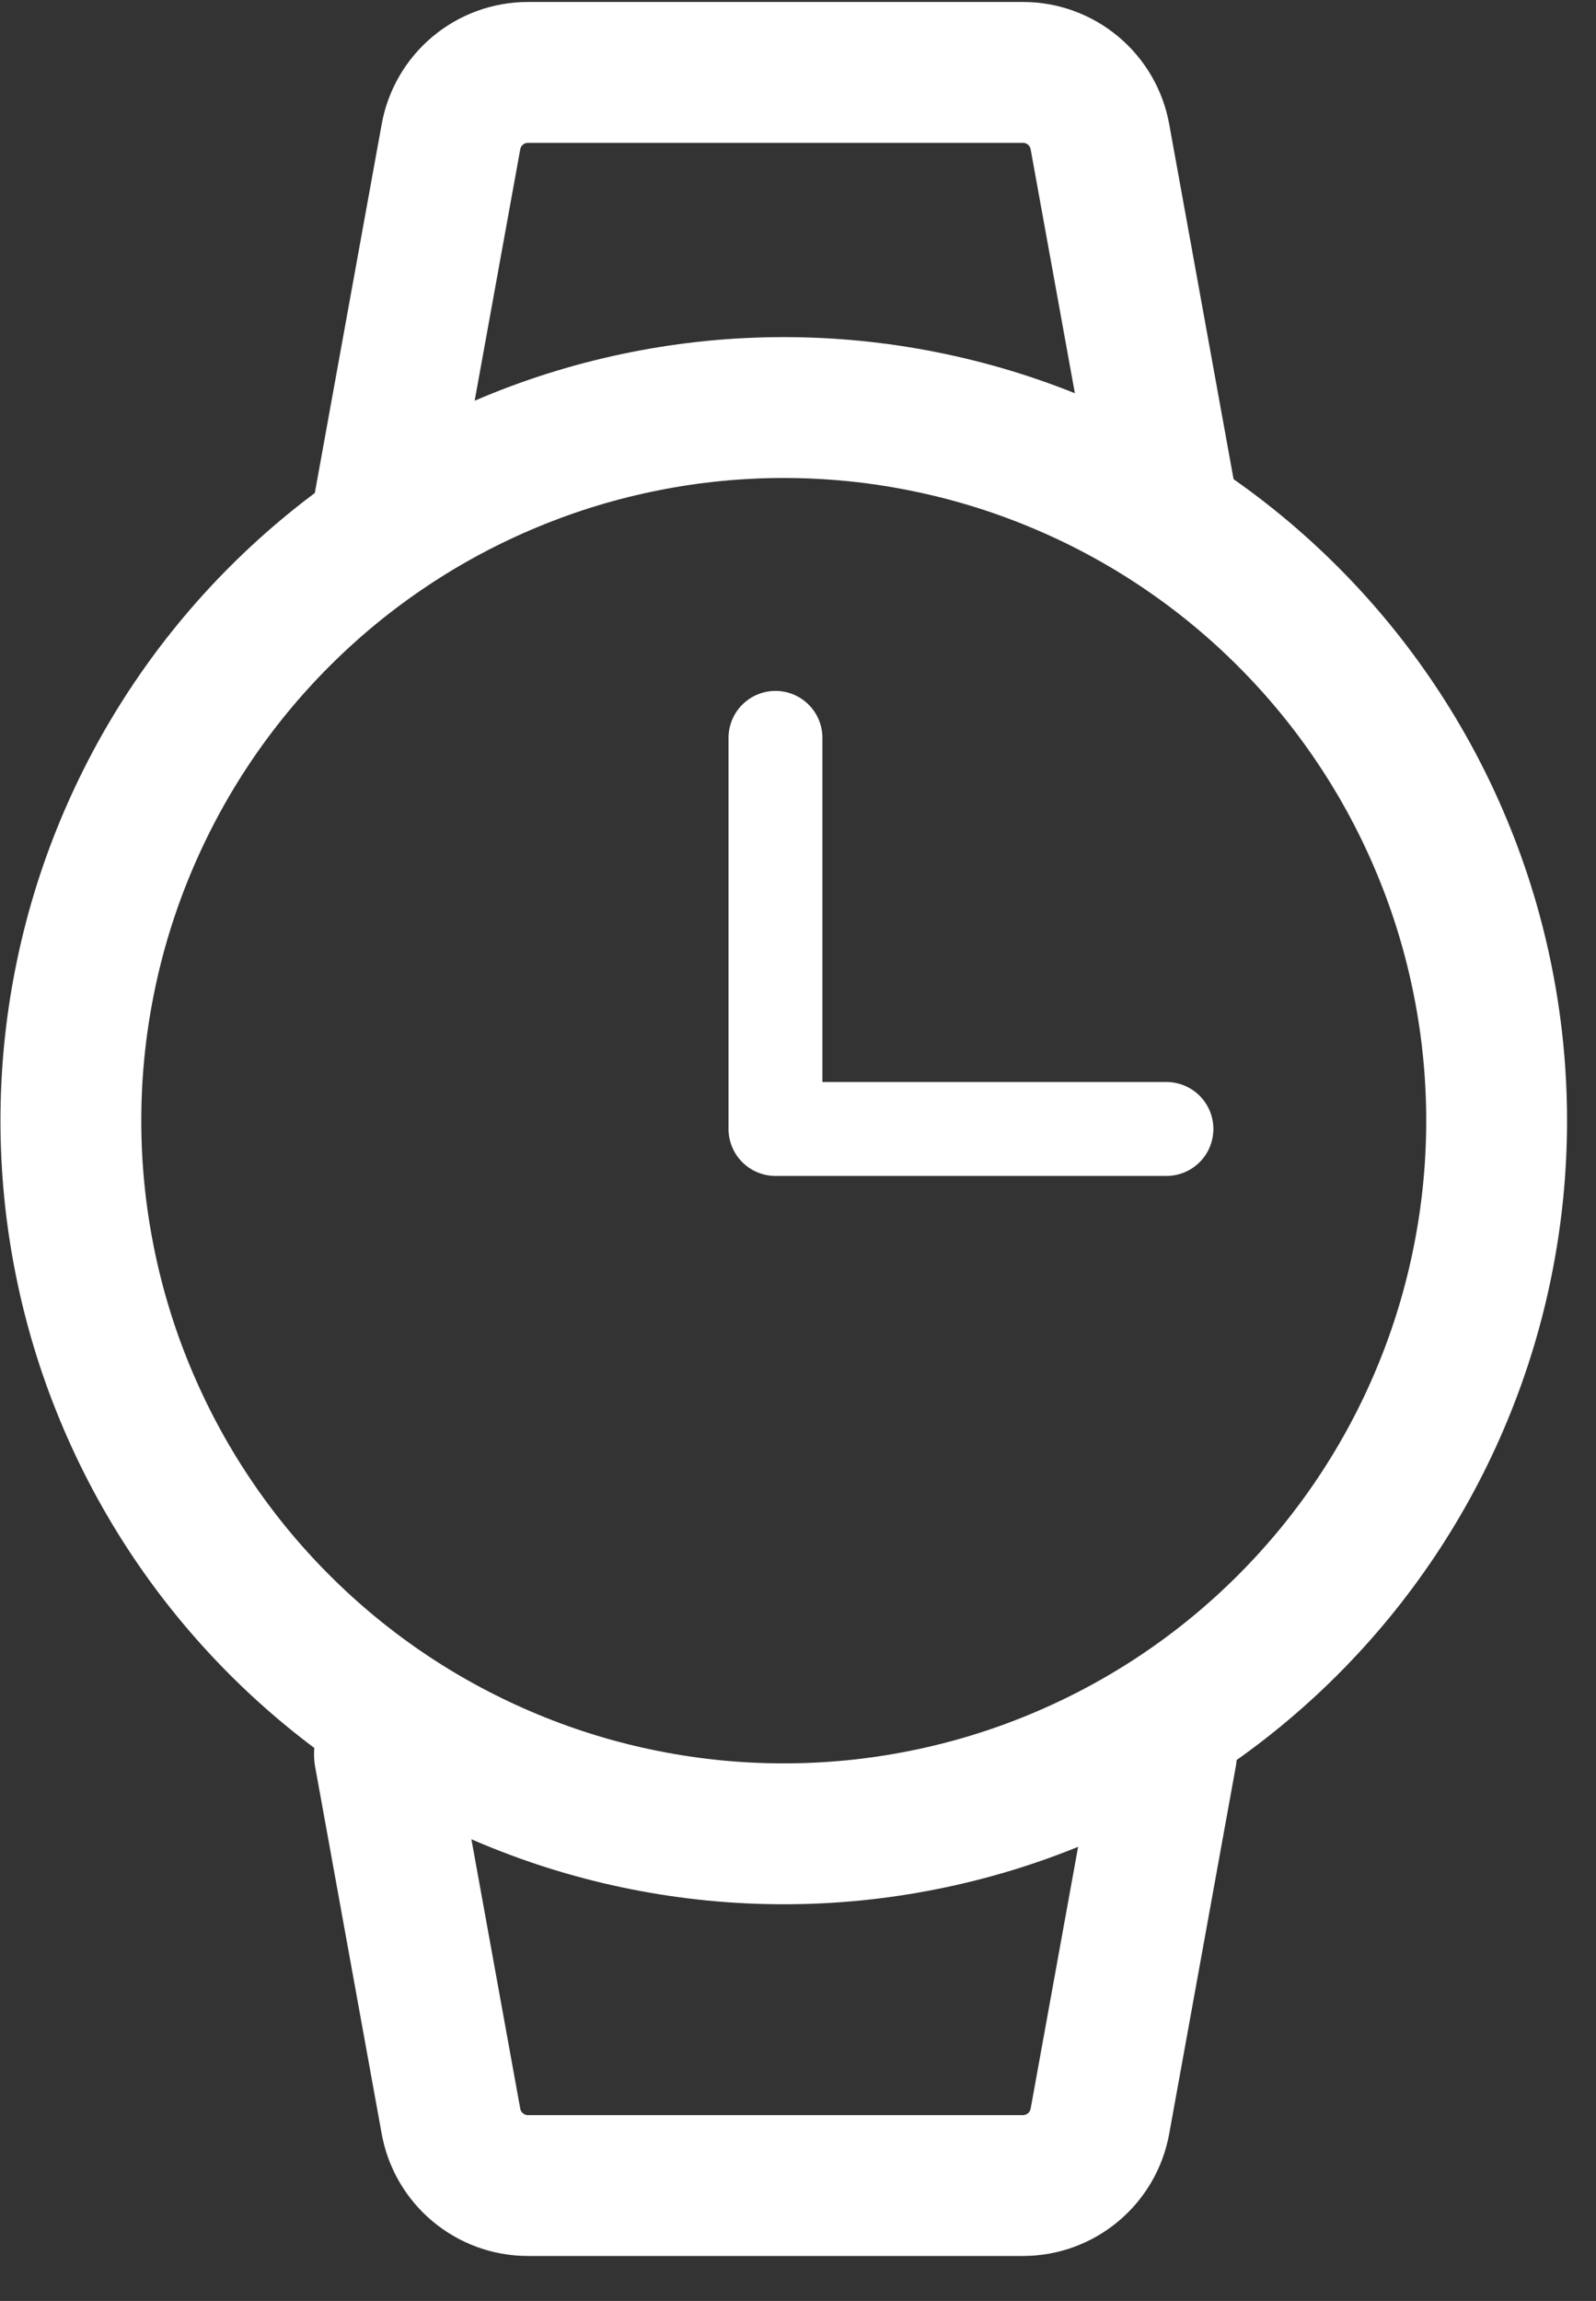<?xml version="1.0" encoding="UTF-8" standalone="no"?>
<!DOCTYPE svg PUBLIC "-//W3C//DTD SVG 1.1//EN" "http://www.w3.org/Graphics/SVG/1.1/DTD/svg11.dtd">
<svg width="100%" height="100%" viewBox="0 0 34 49" version="1.1" xmlns="http://www.w3.org/2000/svg" xmlns:xlink="http://www.w3.org/1999/xlink" xml:space="preserve" xmlns:serif="http://www.serif.com/" style="fill-rule:evenodd;clip-rule:evenodd;stroke-linecap:round;stroke-linejoin:round;">
    <rect x="0" y="0" width="34" height="49" fill="#333333" stroke="none"/>
    <g transform="matrix(1,0,0,1,-10475.3,-16079)">
        <g transform="matrix(1,0,0,1,8640,15606)">
            <g transform="matrix(1,0,0,-1,1836.81,512.052)">
                <path d="M15.187,30.373C16.184,30.373 17.171,30.276 18.149,30.081C19.127,29.887 20.077,29.599 20.998,29.217C21.919,28.836 22.795,28.368 23.624,27.814C24.453,27.26 25.22,26.63 25.925,25.925C26.63,25.22 27.26,24.453 27.814,23.624C28.368,22.795 28.836,21.919 29.217,20.998C29.599,20.077 29.887,19.127 30.081,18.149C30.276,17.171 30.373,16.184 30.373,15.187C30.373,14.189 30.276,13.202 30.081,12.224C29.887,11.246 29.599,10.296 29.217,9.375C28.836,8.454 28.368,7.578 27.814,6.749C27.26,5.92 26.63,5.153 25.925,4.448C25.22,3.743 24.453,3.113 23.624,2.559C22.795,2.005 21.919,1.538 20.998,1.156C20.077,0.774 19.127,0.486 18.149,0.292C17.171,0.097 16.184,0 15.187,0C14.189,0 13.202,0.097 12.224,0.292C11.246,0.486 10.296,0.774 9.375,1.156C8.454,1.538 7.578,2.005 6.749,2.559C5.92,3.113 5.153,3.743 4.448,4.448C3.743,5.153 3.113,5.92 2.559,6.749C2.005,7.578 1.538,8.454 1.156,9.375C0.774,10.296 0.486,11.246 0.292,12.224C0.097,13.202 0,14.189 0,15.187C0,16.184 0.097,17.171 0.292,18.149C0.486,19.127 0.774,20.077 1.156,20.998C1.538,21.919 2.005,22.795 2.559,23.624C3.113,24.453 3.743,25.22 4.448,25.925C5.153,26.63 5.92,27.26 6.749,27.814C7.578,28.368 8.454,28.836 9.375,29.217C10.296,29.599 11.246,29.887 12.224,30.081C13.202,30.276 14.189,30.373 15.187,30.373Z" style="fill:none;stroke:white;stroke-width:3px;"/>
            </g>
            <g transform="matrix(1,0,0,-1,1723.82,585.042)">
                <path d="M128,96.329L128,88L136.329,88" style="fill:none;stroke:white;stroke-width:2px;"/>
            </g>
            <g transform="matrix(1,0,0,-1,1755.49,507.723)">
                <path d="M88,23.998L89.416,31.806C89.558,32.603 90.252,33.183 91.061,33.181L101.598,33.181C102.407,33.183 103.101,32.603 103.243,31.806L104.659,23.998" style="fill:none;stroke:white;stroke-width:3px;"/>
            </g>
            <g transform="matrix(1,0,0,-1,1755.49,707.444)">
                <path d="M88,197.085L89.416,189.277C89.558,188.48 90.252,187.9 91.061,187.902L101.598,187.902C102.407,187.9 103.101,188.48 103.243,189.277L104.659,197.085" style="fill:none;stroke:white;stroke-width:3px;"/>
            </g>
        </g>
    </g>
</svg>
